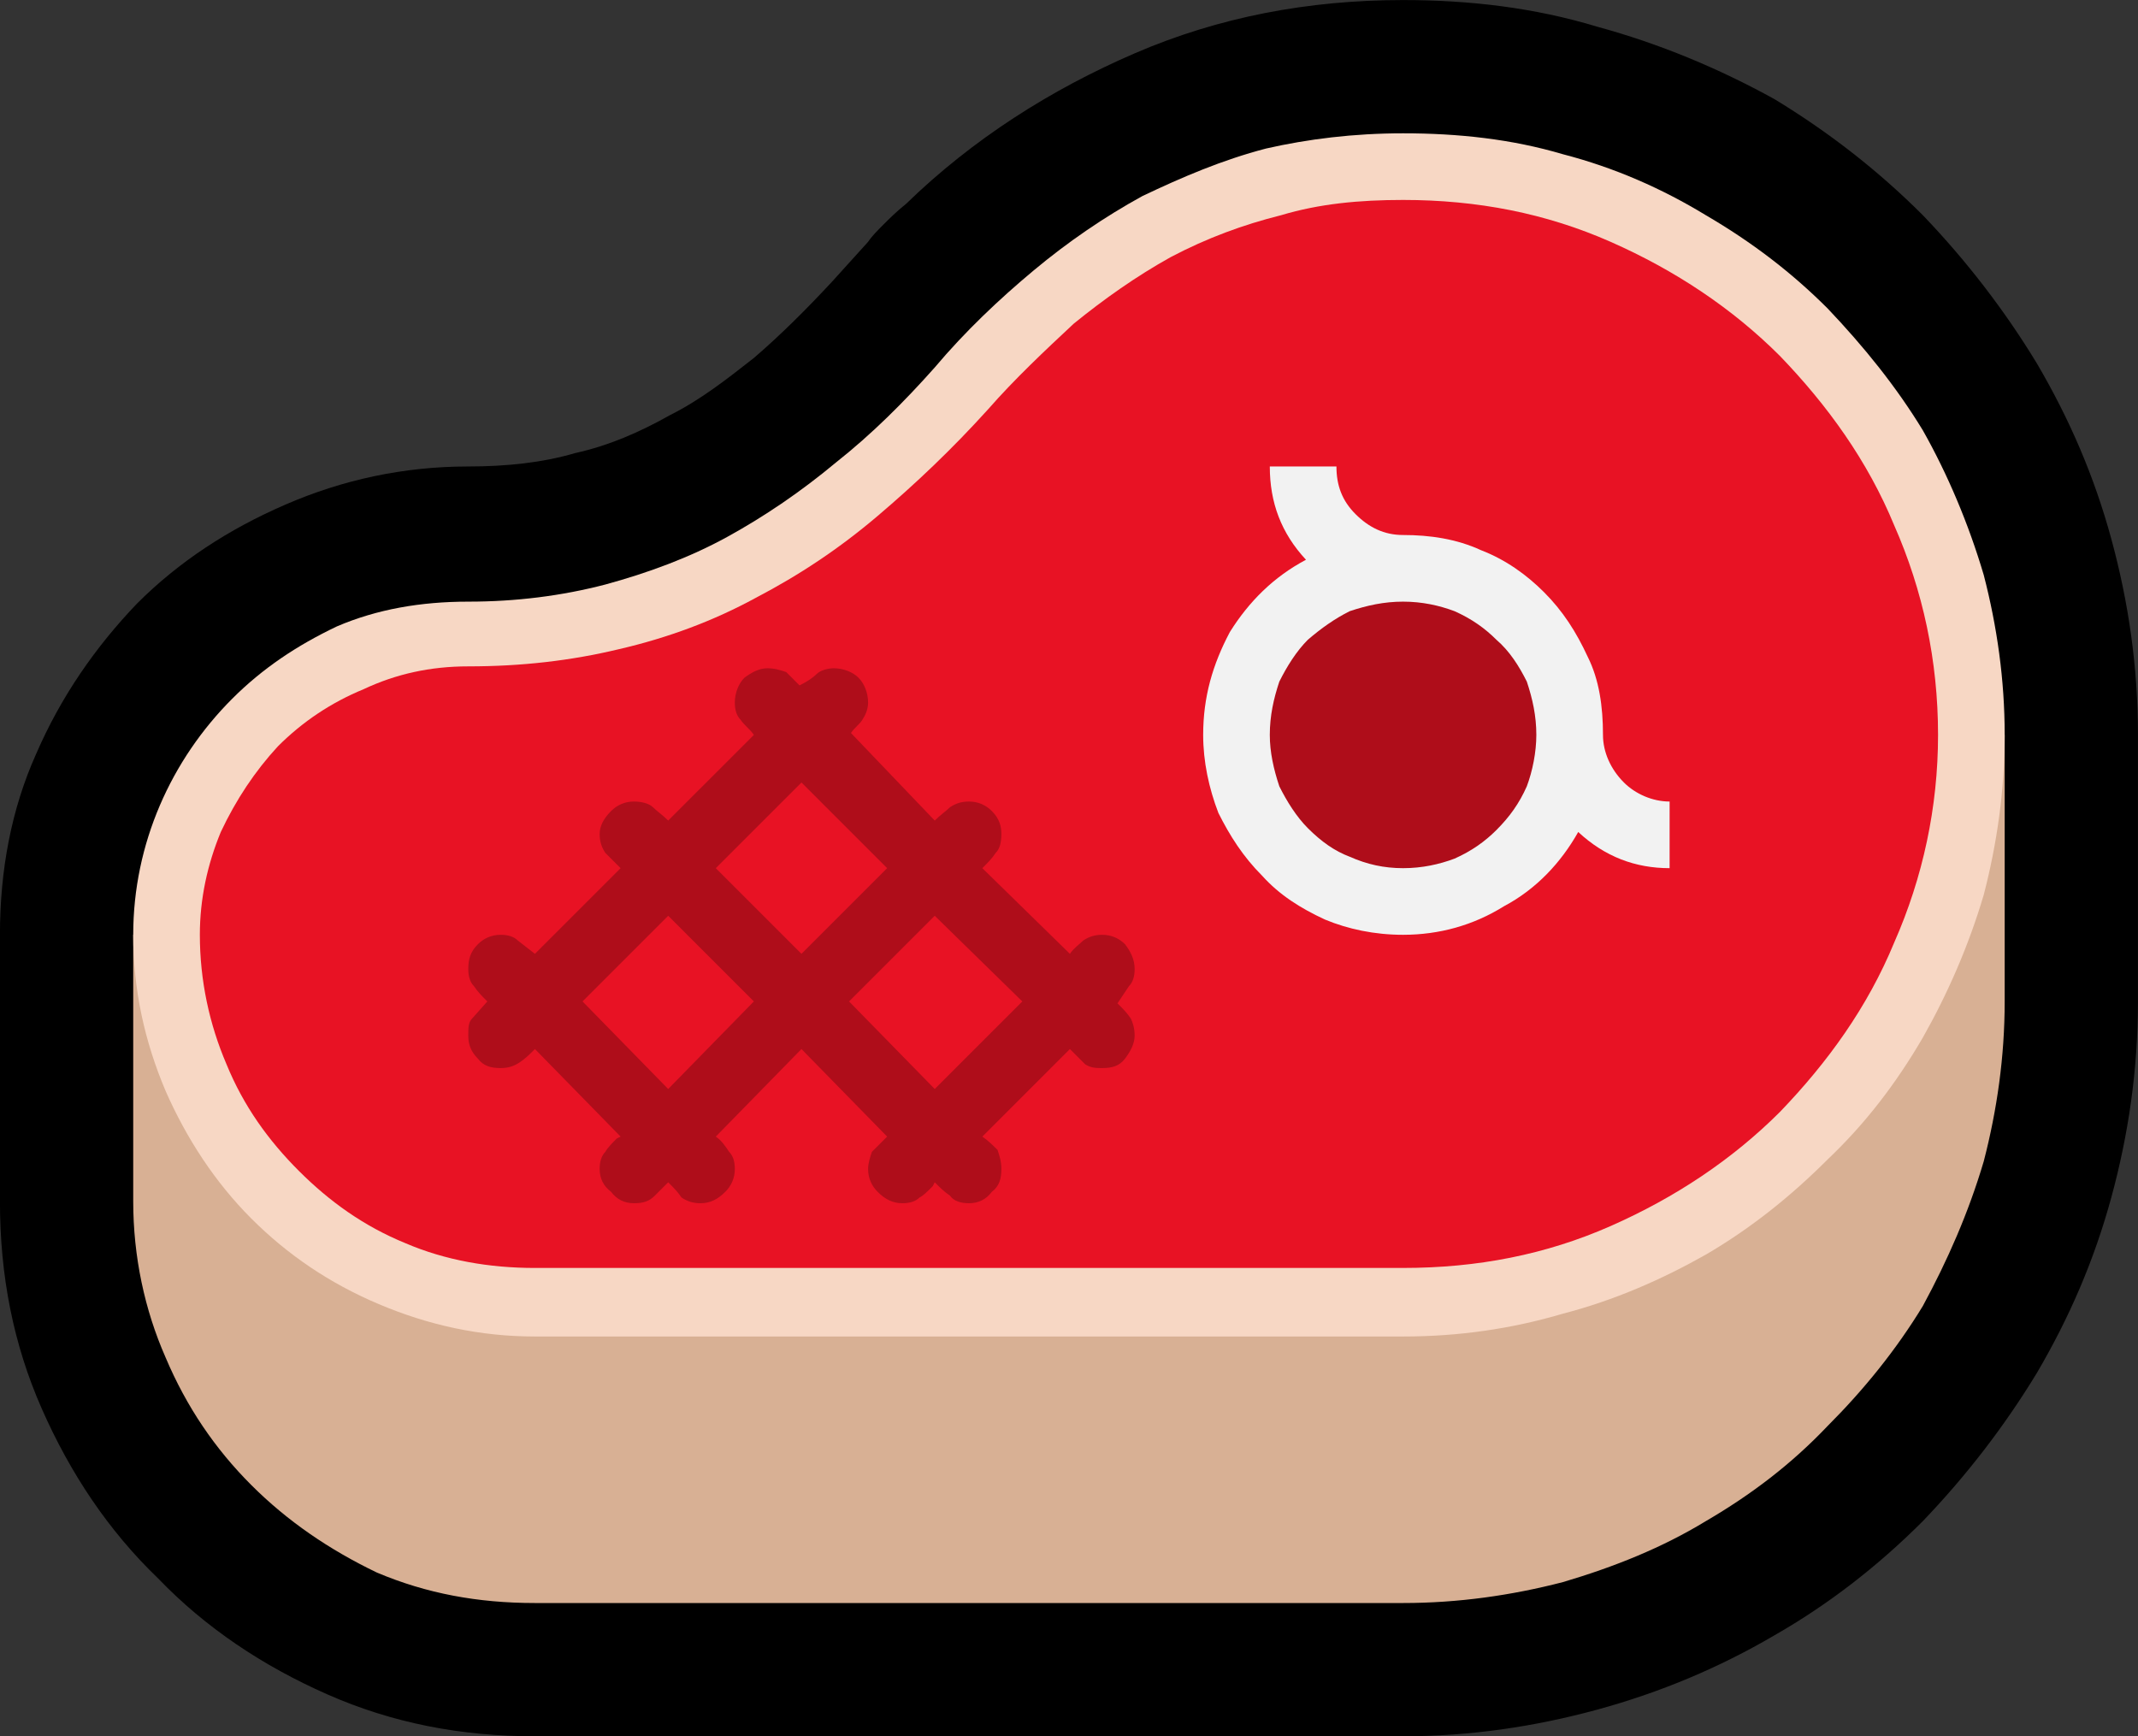 <?xml version="1.0" encoding="UTF-8" standalone="no"?>
<svg
   width="16.845"
   height="13.68"
   viewBox="0 0 16.845 13.68"
   version="1.1"
   xml:space="preserve"
   style="clip-rule:evenodd;fill-rule:evenodd;stroke-linejoin:round;stroke-miterlimit:2"
   id="svg20568"
   sodipodi:docname="emojis.svg"
   xmlns:inkscape="http://www.inkscape.org/namespaces/inkscape"
   xmlns:sodipodi="http://sodipodi.sourceforge.net/DTD/sodipodi-0.dtd"
   xmlns="http://www.w3.org/2000/svg"
   xmlns:svg="http://www.w3.org/2000/svg"><rect x="0" y="0" width="16.845" height="13.68" fill="#333333" stroke="none"/><defs
     id="defs20572" /><sodipodi:namedview
     id="namedview20570"
     pagecolor="#505050"
     bordercolor="#eeeeee"
     borderopacity="1"
     inkscape:pageshadow="0"
     inkscape:pageopacity="0"
     inkscape:pagecheckerboard="0" /><g
     transform="matrix(0.24,0,0,0.24,-75.001,-513.725)"
     id="g20566"><g
       transform="matrix(62.5,0,0,62.5,304.69,2190.96)"
       id="g10112"><path
         d="M 0.406,0.105 C 0.367,0.105 0.331,0.098 0.297,0.083 0.263,0.068 0.233,0.048 0.208,0.022 0.182,-0.003 0.162,-0.033 0.147,-0.067 0.132,-0.101 0.125,-0.137 0.125,-0.176 v -0.14 c 0,-0.034 0.006,-0.066 0.019,-0.095 0.013,-0.03 0.031,-0.056 0.053,-0.079 0.022,-0.022 0.048,-0.039 0.078,-0.052 0.03,-0.013 0.062,-0.02 0.096,-0.02 0.02,0 0.039,-0.002 0.056,-0.007 0.018,-0.004 0.034,-0.011 0.05,-0.02 0.016,-0.008 0.03,-0.019 0.044,-0.03 0.014,-0.012 0.028,-0.026 0.041,-0.04 L 0.581,-0.68 c 0.002,-0.003 0.005,-0.006 0.008,-0.009 0.003,-0.003 0.007,-0.007 0.012,-0.011 0.035,-0.034 0.076,-0.06 0.12,-0.079 0.044,-0.019 0.091,-0.028 0.141,-0.028 0.035,0 0.069,0.004 0.102,0.014 0.033,0.009 0.064,0.022 0.093,0.038 0.028,0.017 0.054,0.037 0.078,0.061 0.023,0.024 0.043,0.05 0.06,0.078 0.017,0.029 0.03,0.059 0.039,0.092 0.009,0.033 0.014,0.067 0.014,0.103 v 0.14 c 0,0.036 -0.005,0.07 -0.014,0.103 -0.009,0.033 -0.022,0.063 -0.039,0.092 -0.017,0.028 -0.037,0.054 -0.06,0.078 C 1.111,0.016 1.085,0.036 1.057,0.052 1.028,0.069 0.997,0.082 0.964,0.091 0.931,0.1 0.897,0.105 0.862,0.105 Z"
         style="fill-rule:nonzero"
         id="path10098" /><path
         d="m 1.178,-0.421 v 0.14 c 0,0.029 -0.004,0.057 -0.011,0.084 -0.008,0.027 -0.019,0.052 -0.032,0.076 -0.014,0.023 -0.031,0.044 -0.05,0.063 -0.019,0.02 -0.04,0.036 -0.064,0.05 C 0.998,0.006 0.973,0.016 0.946,0.024 0.919,0.031 0.891,0.035 0.862,0.035 H 0.406 C 0.376,0.035 0.349,0.03 0.323,0.019 0.298,0.007 0.276,-0.008 0.257,-0.027 0.238,-0.046 0.223,-0.068 0.212,-0.094 0.201,-0.119 0.195,-0.147 0.195,-0.176 v -0.14 z"
         style="fill:#d8b094;fill-rule:nonzero"
         id="path10100" /><path
         d="m 0.195,-0.316 c 0,-0.024 0.005,-0.047 0.014,-0.068 0.009,-0.021 0.022,-0.04 0.038,-0.056 0.016,-0.016 0.034,-0.028 0.055,-0.038 0.021,-0.009 0.044,-0.013 0.069,-0.013 0.025,0 0.049,-0.003 0.072,-0.009 0.022,-0.006 0.044,-0.014 0.064,-0.025 0.02,-0.011 0.039,-0.024 0.057,-0.039 0.019,-0.015 0.036,-0.032 0.052,-0.05 0.016,-0.019 0.034,-0.036 0.052,-0.051 0.018,-0.015 0.037,-0.028 0.057,-0.039 0.021,-0.01 0.042,-0.019 0.065,-0.025 0.022,-0.005 0.046,-0.008 0.072,-0.008 0.029,0 0.057,0.003 0.084,0.011 0.027,0.007 0.052,0.018 0.075,0.032 0.024,0.014 0.045,0.03 0.064,0.049 0.019,0.02 0.036,0.041 0.05,0.064 0.013,0.023 0.024,0.049 0.032,0.076 0.007,0.027 0.011,0.055 0.011,0.084 0,0.029 -0.004,0.057 -0.011,0.084 -0.008,0.027 -0.019,0.052 -0.032,0.075 -0.014,0.024 -0.03,0.045 -0.05,0.064 -0.019,0.019 -0.04,0.036 -0.064,0.05 -0.023,0.013 -0.048,0.024 -0.075,0.031 -0.027,0.008 -0.055,0.012 -0.084,0.012 H 0.406 C 0.377,-0.105 0.35,-0.111 0.324,-0.122 0.298,-0.133 0.276,-0.148 0.257,-0.167 0.238,-0.186 0.223,-0.209 0.212,-0.234 0.201,-0.26 0.195,-0.287 0.195,-0.316 Z"
         style="fill:#f7d7c4;fill-rule:nonzero"
         id="path10102" /><path
         d="M 0.406,-0.141 C 0.382,-0.141 0.359,-0.145 0.338,-0.154 0.316,-0.163 0.298,-0.176 0.282,-0.192 0.266,-0.208 0.253,-0.226 0.244,-0.248 0.235,-0.269 0.23,-0.292 0.23,-0.316 c 0,-0.019 0.004,-0.037 0.011,-0.054 0.008,-0.017 0.018,-0.032 0.03,-0.045 0.013,-0.013 0.028,-0.023 0.045,-0.03 0.017,-0.008 0.035,-0.012 0.055,-0.012 0.028,0 0.054,-0.003 0.079,-0.009 0.026,-0.006 0.05,-0.015 0.072,-0.027 0.023,-0.012 0.044,-0.026 0.064,-0.043 0.02,-0.017 0.039,-0.035 0.058,-0.056 0.014,-0.016 0.03,-0.031 0.045,-0.045 0.016,-0.013 0.033,-0.025 0.051,-0.035 0.019,-0.01 0.038,-0.017 0.058,-0.022 0.02,-0.006 0.041,-0.008 0.064,-0.008 0.039,0 0.075,0.007 0.109,0.022 0.034,0.015 0.064,0.035 0.089,0.06 0.025,0.026 0.046,0.055 0.06,0.089 0.015,0.034 0.023,0.071 0.023,0.11 0,0.038 -0.008,0.075 -0.023,0.109 -0.014,0.034 -0.035,0.063 -0.06,0.089 -0.025,0.025 -0.055,0.045 -0.089,0.06 -0.034,0.015 -0.07,0.022 -0.109,0.022 z"
         style="fill:#e81224;fill-rule:nonzero"
         id="path10104" /><path
         d="m 0.712,-0.28 c 0.003,0.003 0.005,0.005 0.007,0.008 0.001,0.002 0.002,0.005 0.002,0.009 0,0.004 -0.002,0.008 -0.005,0.012 -0.003,0.004 -0.007,0.005 -0.012,0.005 -0.003,0 -0.006,0 -0.009,-0.002 L 0.687,-0.256 0.641,-0.21 c 0.003,0.002 0.006,0.005 0.008,0.007 0.001,0.003 0.002,0.006 0.002,0.01 0,0.005 -0.001,0.009 -0.005,0.012 -0.003,0.004 -0.007,0.006 -0.012,0.006 -0.004,0 -0.008,-0.001 -0.01,-0.004 C 0.621,-0.181 0.619,-0.183 0.616,-0.186 L 0.615,-0.184 C 0.612,-0.181 0.61,-0.179 0.608,-0.178 0.606,-0.176 0.603,-0.175 0.599,-0.175 0.594,-0.175 0.59,-0.177 0.586,-0.181 0.583,-0.184 0.581,-0.188 0.581,-0.193 c 0,-0.003 0.001,-0.006 0.002,-0.009 L 0.591,-0.21 0.546,-0.256 0.501,-0.21 c 0.003,0.002 0.005,0.005 0.007,0.008 0.002,0.002 0.003,0.005 0.003,0.009 0,0.005 -0.002,0.009 -0.005,0.012 -0.004,0.004 -0.008,0.006 -0.013,0.006 -0.004,0 -0.007,-0.001 -0.01,-0.003 C 0.481,-0.181 0.479,-0.183 0.476,-0.186 0.473,-0.183 0.471,-0.181 0.469,-0.179 0.466,-0.176 0.463,-0.175 0.458,-0.175 0.453,-0.175 0.449,-0.177 0.446,-0.181 0.442,-0.184 0.44,-0.188 0.44,-0.193 0.44,-0.197 0.441,-0.2 0.443,-0.202 0.444,-0.204 0.447,-0.207 0.449,-0.209 L 0.451,-0.21 0.406,-0.256 c -0.003,0.003 -0.005,0.005 -0.008,0.007 -0.003,0.002 -0.006,0.003 -0.01,0.003 -0.005,0 -0.009,-0.001 -0.012,-0.005 -0.004,-0.004 -0.005,-0.008 -0.005,-0.012 0,-0.004 0,-0.007 0.002,-0.009 L 0.381,-0.281 C 0.378,-0.284 0.376,-0.286 0.374,-0.289 0.372,-0.291 0.371,-0.294 0.371,-0.298 c 0,-0.005 0.001,-0.009 0.005,-0.013 0.003,-0.003 0.007,-0.005 0.012,-0.005 0.004,0 0.007,0.001 0.009,0.003 l 0.009,0.007 0.045,-0.045 C 0.448,-0.354 0.445,-0.357 0.443,-0.359 0.441,-0.362 0.44,-0.365 0.44,-0.369 c 0,-0.004 0.002,-0.008 0.006,-0.012 0.003,-0.003 0.007,-0.005 0.012,-0.005 0.004,0 0.008,0.001 0.01,0.003 0.002,0.002 0.005,0.004 0.008,0.007 L 0.521,-0.421 C 0.519,-0.424 0.516,-0.426 0.514,-0.429 0.512,-0.431 0.511,-0.434 0.511,-0.438 c 0,-0.005 0.002,-0.01 0.005,-0.013 0.004,-0.003 0.008,-0.005 0.012,-0.005 0.004,0 0.007,0.001 0.01,0.002 0.002,0.002 0.004,0.004 0.007,0.007 0.004,-0.002 0.007,-0.004 0.009,-0.006 0.002,-0.002 0.006,-0.003 0.009,-0.003 0.005,0 0.01,0.002 0.013,0.005 0.003,0.003 0.005,0.008 0.005,0.013 0,0.003 -0.001,0.006 -0.003,0.009 -0.001,0.002 -0.004,0.004 -0.006,0.007 l 0.044,0.046 c 0.003,-0.003 0.006,-0.005 0.008,-0.007 0.003,-0.002 0.006,-0.003 0.01,-0.003 0.005,0 0.009,0.002 0.012,0.005 0.004,0.004 0.005,0.008 0.005,0.012 0,0.005 -0.001,0.008 -0.003,0.01 -0.002,0.003 -0.004,0.005 -0.007,0.008 l 0.046,0.045 c 0.002,-0.003 0.005,-0.005 0.007,-0.007 0.003,-0.002 0.006,-0.003 0.01,-0.003 0.005,0 0.009,0.002 0.012,0.005 0.003,0.004 0.005,0.008 0.005,0.013 0,0.004 -0.001,0.007 -0.003,0.009 -0.002,0.003 -0.004,0.006 -0.006,0.009 z m -0.05,-0.001 -0.046,-0.045 -0.045,0.045 0.045,0.046 z m -0.141,0 -0.045,-0.045 -0.045,0.045 0.045,0.046 z m -0.02,-0.07 0.045,0.045 0.045,-0.045 -0.045,-0.045 z"
         style="fill:#af0d1a;fill-rule:nonzero"
         id="path10106" /><path
         d="m 1.002,-0.351 c -0.018,0 -0.034,-0.006 -0.048,-0.019 -0.009,0.016 -0.022,0.03 -0.039,0.039 -0.016,0.01 -0.034,0.015 -0.053,0.015 -0.015,0 -0.029,-0.003 -0.041,-0.008 C 0.808,-0.33 0.797,-0.337 0.788,-0.347 0.778,-0.357 0.771,-0.368 0.765,-0.38 0.76,-0.393 0.757,-0.407 0.757,-0.421 c 0,-0.02 0.005,-0.037 0.014,-0.054 0.01,-0.016 0.023,-0.029 0.04,-0.038 -0.013,-0.014 -0.019,-0.03 -0.019,-0.049 h 0.035 c 0,0.01 0.003,0.018 0.01,0.025 0.007,0.007 0.015,0.011 0.025,0.011 0.014,0 0.028,0.002 0.041,0.008 0.013,0.005 0.024,0.013 0.033,0.022 0.01,0.01 0.017,0.021 0.023,0.034 0.006,0.012 0.008,0.026 0.008,0.041 0,0.009 0.004,0.018 0.011,0.025 0.006,0.006 0.015,0.01 0.024,0.01 z"
         style="fill:#f2f2f2;fill-rule:nonzero"
         id="path10108" /><path
         d="m 0.932,-0.421 c 0,0.009 -0.002,0.019 -0.005,0.027 -0.004,0.009 -0.009,0.016 -0.016,0.023 -0.006,0.006 -0.013,0.011 -0.022,0.015 -0.008,0.003 -0.017,0.005 -0.027,0.005 -0.01,0 -0.019,-0.002 -0.028,-0.006 C 0.826,-0.36 0.819,-0.365 0.812,-0.372 0.806,-0.378 0.801,-0.386 0.797,-0.394 0.794,-0.403 0.792,-0.412 0.792,-0.421 c 0,-0.01 0.002,-0.019 0.005,-0.028 0.004,-0.008 0.009,-0.016 0.015,-0.022 0.007,-0.006 0.014,-0.011 0.022,-0.015 0.009,-0.003 0.018,-0.005 0.028,-0.005 0.01,0 0.019,0.002 0.027,0.005 0.009,0.004 0.016,0.009 0.022,0.015 0.007,0.006 0.012,0.014 0.016,0.022 0.003,0.009 0.005,0.018 0.005,0.028 z"
         style="fill:#af0d1a;fill-rule:nonzero"
         id="path10110" /></g></g></svg>
